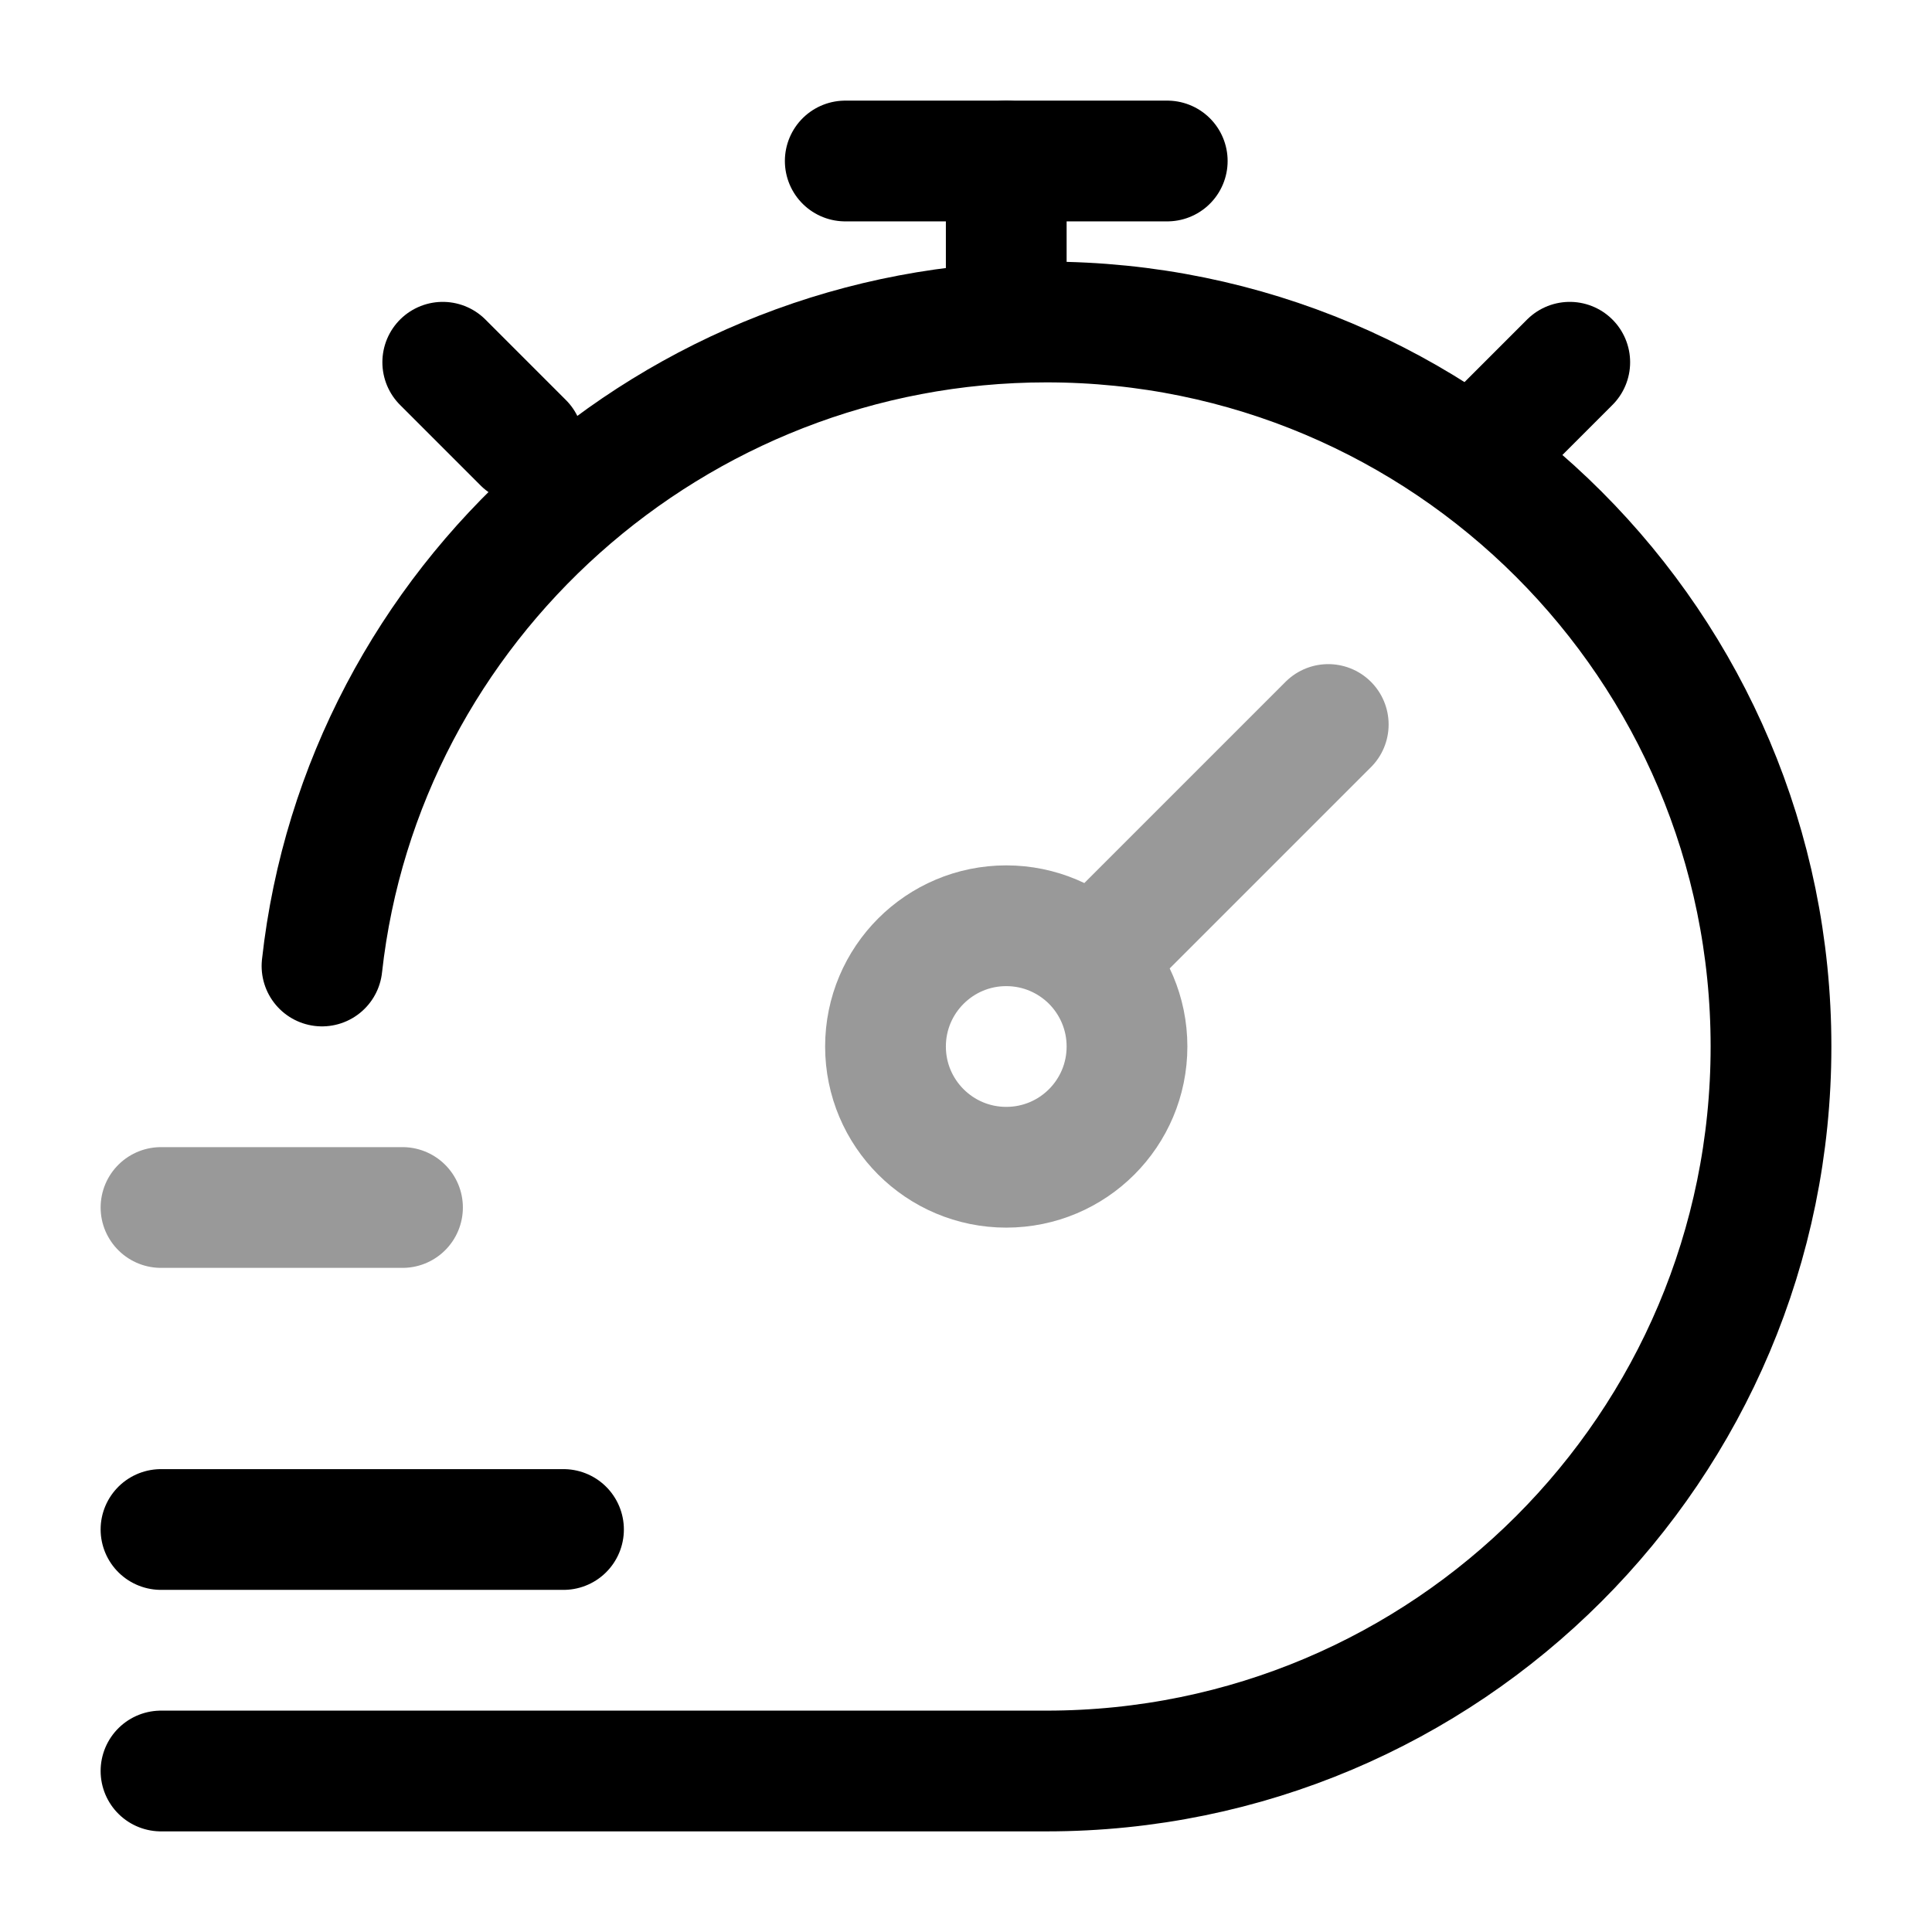 <svg width="24" height="24" viewBox="0 0 24 24" fill="none" xmlns="http://www.w3.org/2000/svg">
<path d="M2 22H13C17.971 22 22 17.971 22 13C22 8.029 17.971 4 13 4C8.367 4 4.497 7.5 4 12" stroke="currentColor" stroke-width="1.5" stroke-linecap="round"/>
<path d="M18.5 5.5L19.5 4.5M5.5 4.5L6.5 5.5" stroke="currentColor" stroke-width="1.5" stroke-linecap="round" stroke-linejoin="round"/>
<path opacity="0.4" d="M16.5 9L13.561 11.939M13.561 11.939C13.289 11.668 12.914 11.5 12.5 11.5C11.672 11.5 11 12.172 11 13C11 13.829 11.672 14.5 12.5 14.5C13.329 14.5 14 13.829 14 13C14 12.586 13.832 12.211 13.561 11.939Z" stroke="currentColor" stroke-width="1.5" stroke-linecap="round"/>
<path d="M12.5 3.5V2" stroke="currentColor" stroke-width="1.5" stroke-linecap="round" stroke-linejoin="round"/>
<path d="M10.5 2H14.5" stroke="currentColor" stroke-width="1.5" stroke-linecap="round" stroke-linejoin="round"/>
<path opacity="0.4" d="M2 15H5" stroke="currentColor" stroke-width="1.5" stroke-linecap="round" stroke-linejoin="round"/>
<path d="M2 19H7" stroke="currentColor" stroke-width="1.5" stroke-linecap="round" stroke-linejoin="round"/>
</svg>

